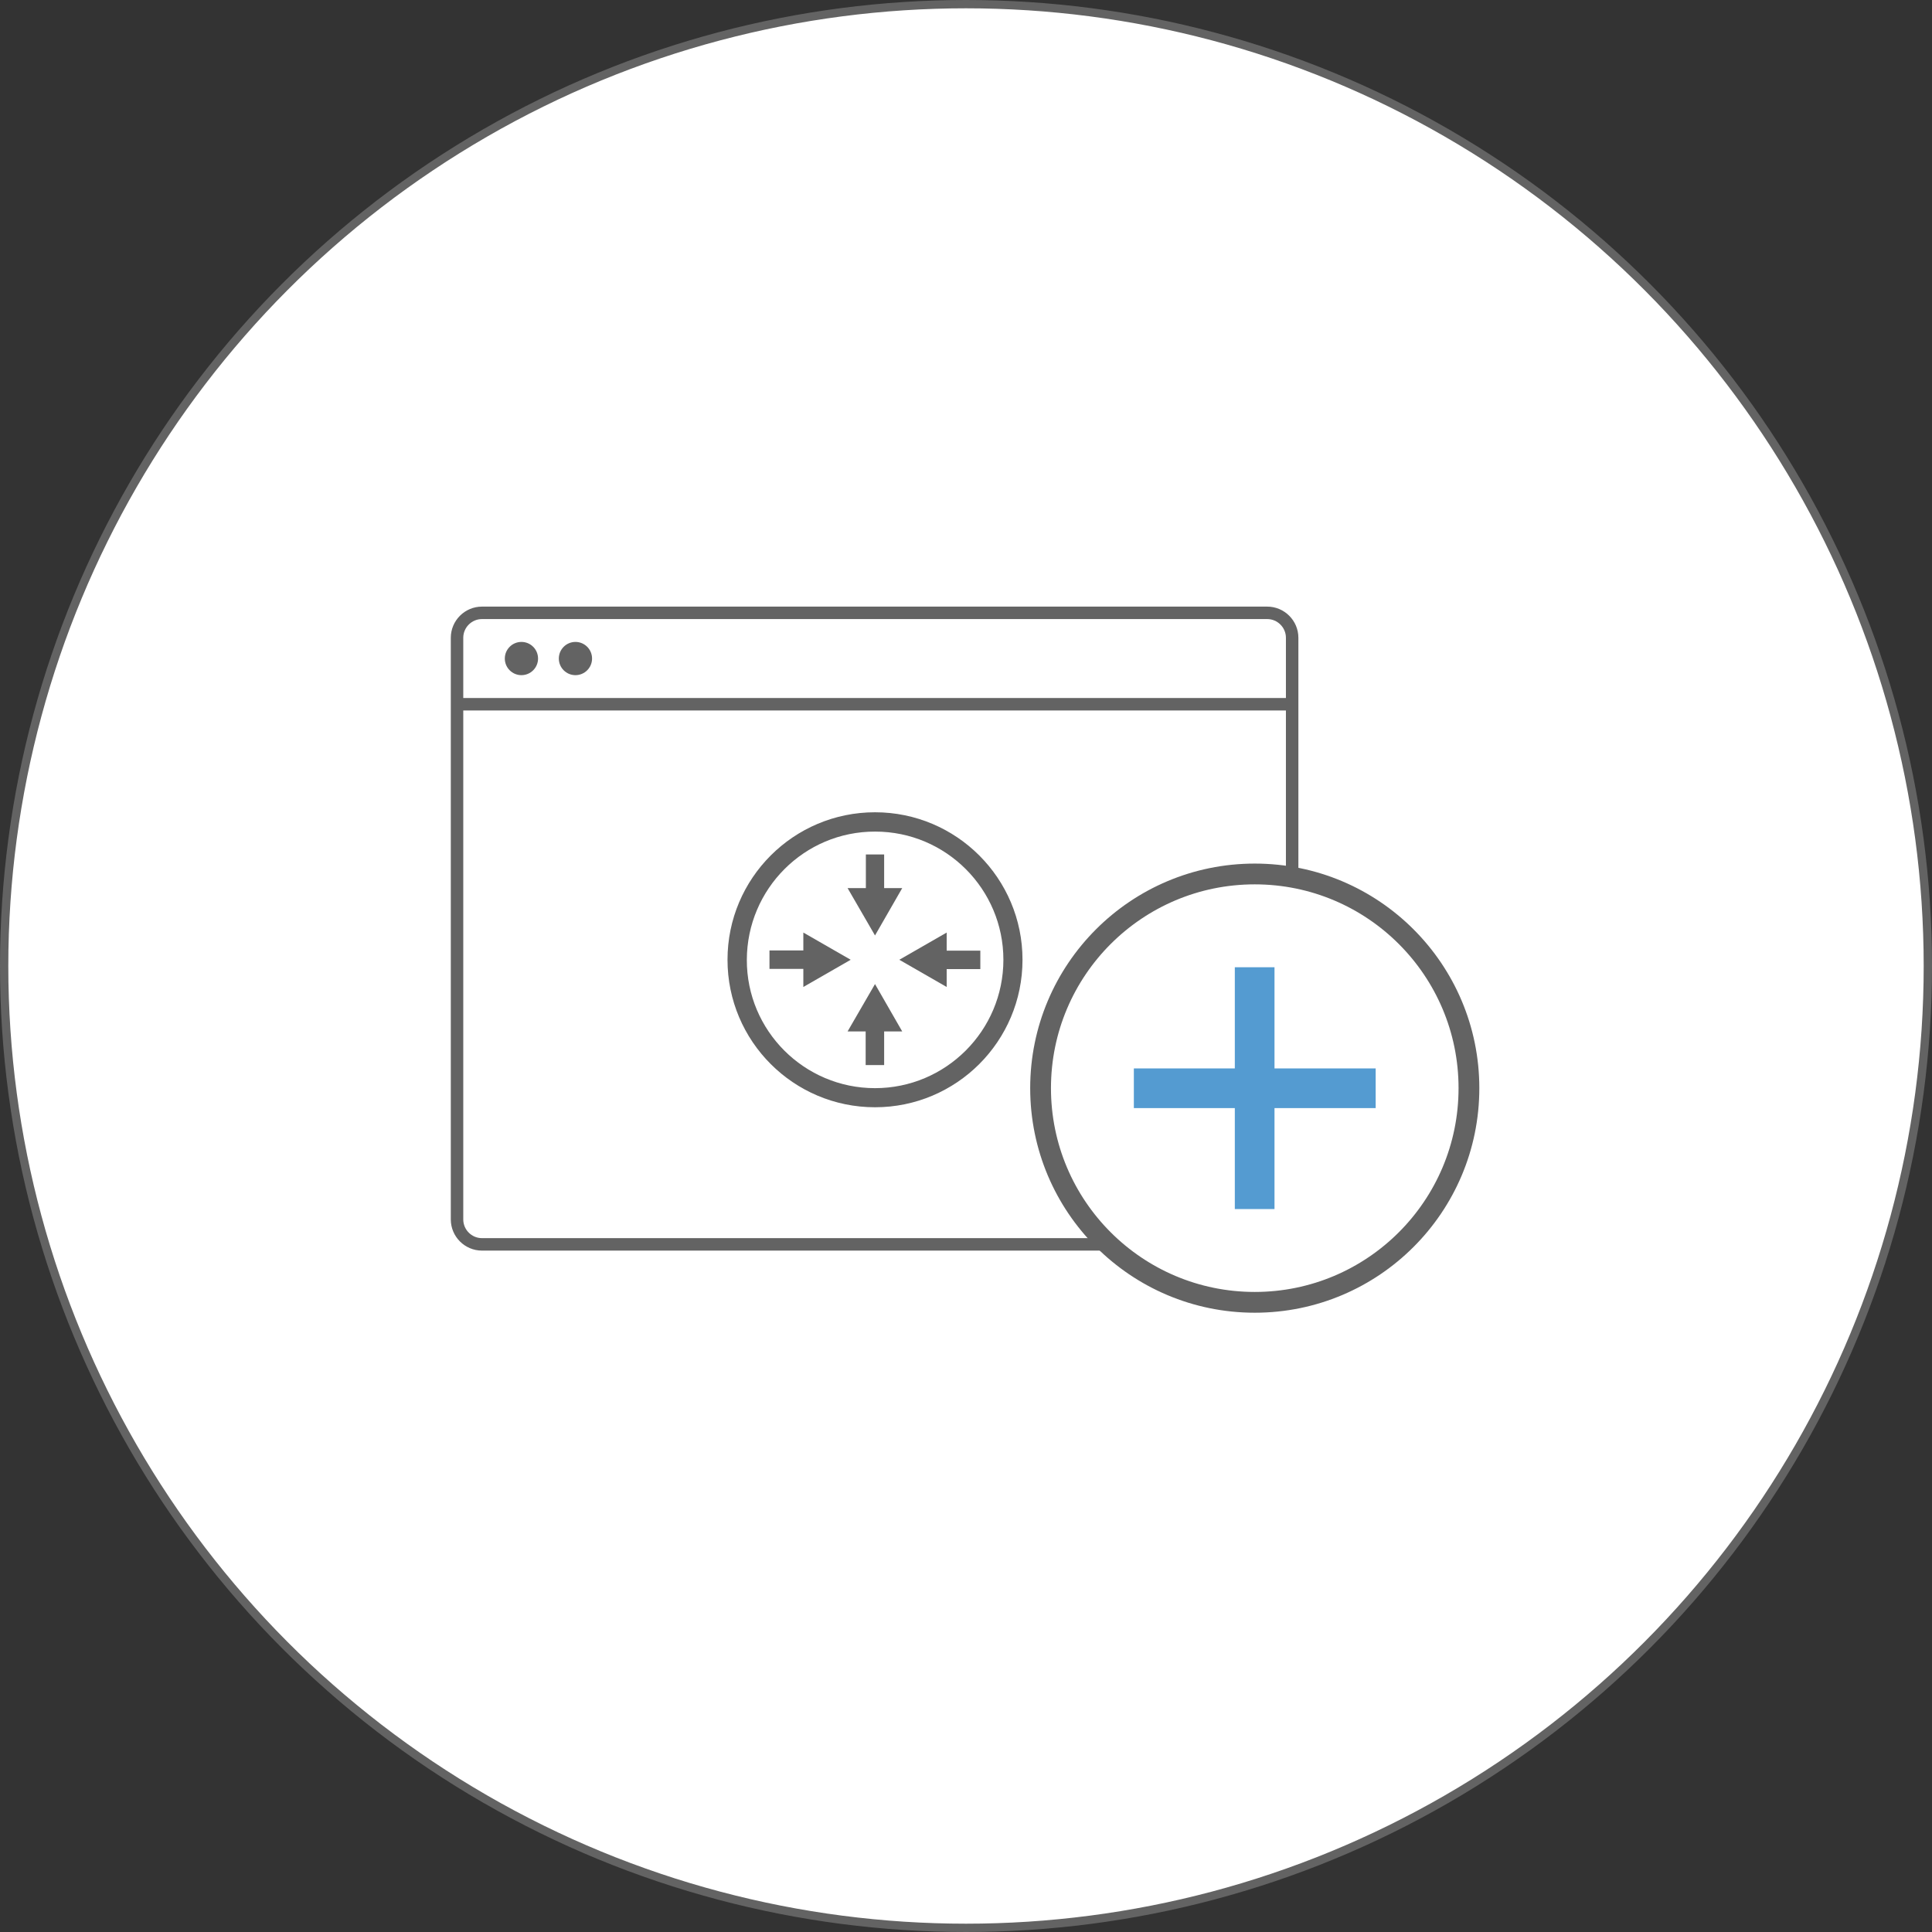 <?xml version="1.0" encoding="utf-8"?>
<!-- Generator: Adobe Illustrator 21.0.2, SVG Export Plug-In . SVG Version: 6.00 Build 0)  -->
<svg version="1.1" id="_x38_f2d8114-5147-477f-bbdd-a267bb9bb9a7"
	 xmlns="http://www.w3.org/2000/svg" xmlns:xlink="http://www.w3.org/1999/xlink" x="0px" y="0px" viewBox="0 0 930 930"
	 style="enable-background:new 0 0 930 930;" xml:space="preserve">
<rect x="0" y="0" width="930" height="930" fill="#333333" stroke="none"/>
<style type="text/css">
	.st0{fill:#FFFFFF;stroke:#636363;stroke-width:4;stroke-miterlimit:10;}
	.st1{fill:none;stroke:#636363;stroke-width:6;stroke-miterlimit:10;}
	.st2{fill:#636363;}
	.st3{fill:#FFFFFF;stroke:#636363;stroke-width:10;stroke-miterlimit:10;}
	.st4{fill:#549BD1;}
</style>
<title>No browser Lockdown</title>
<circle class="st0" cx="465" cy="465" r="463"/>
<path class="st1" d="M232,295h378c6.6,0,12,5.4,12,12v280c0,6.6-5.4,12-12,12H232c-6.6,0-12-5.4-12-12V307
	C220,300.4,225.4,295,232,295z"/>
<line class="st1" x1="220" y1="339" x2="622" y2="339"/>
<circle class="st2" cx="251" cy="317" r="8"/>
<circle class="st2" cx="277" cy="317" r="8"/>
<circle class="st3" cx="604" cy="523.8" r="103.1"/>
<polygon class="st4" points="662.2,514.3 662.2,533.4 613.5,533.4 613.5,582 594.4,582 594.4,533.4 545.8,533.4 545.8,514.3 
	594.4,514.3 594.4,465.6 613.5,465.6 613.5,514.3 "/>
<path class="st2" d="M421.2,391c-39.2,0-71,31.8-71,71s31.8,71,71,71c39.2,0,71-31.8,71-71C492.2,422.8,460.4,391,421.2,391z
	 M421.2,523.8c-34.1,0-61.8-27.7-61.7-61.8s27.7-61.8,61.8-61.7c34.1,0,61.7,27.7,61.7,61.7C483,496.1,455.3,523.8,421.2,523.8z"/>
<polygon class="st2" points="386.7,475.1 386.7,466.4 370.4,466.4 370.4,457.5 386.7,457.5 386.7,448.9 409.5,462 "/>
<polygon class="st2" points="455.7,448.9 455.7,457.6 471.9,457.6 471.9,466.5 455.7,466.5 455.7,475.1 432.9,462 "/>
<polygon class="st2" points="434.3,496.5 425.6,496.5 425.6,512.7 416.7,512.7 416.7,496.5 408,496.5 421.2,473.7 "/>
<polygon class="st2" points="408,427.5 416.8,427.5 416.8,411.3 425.6,411.3 425.6,427.5 434.3,427.5 421.2,450.3 "/>
</svg>
